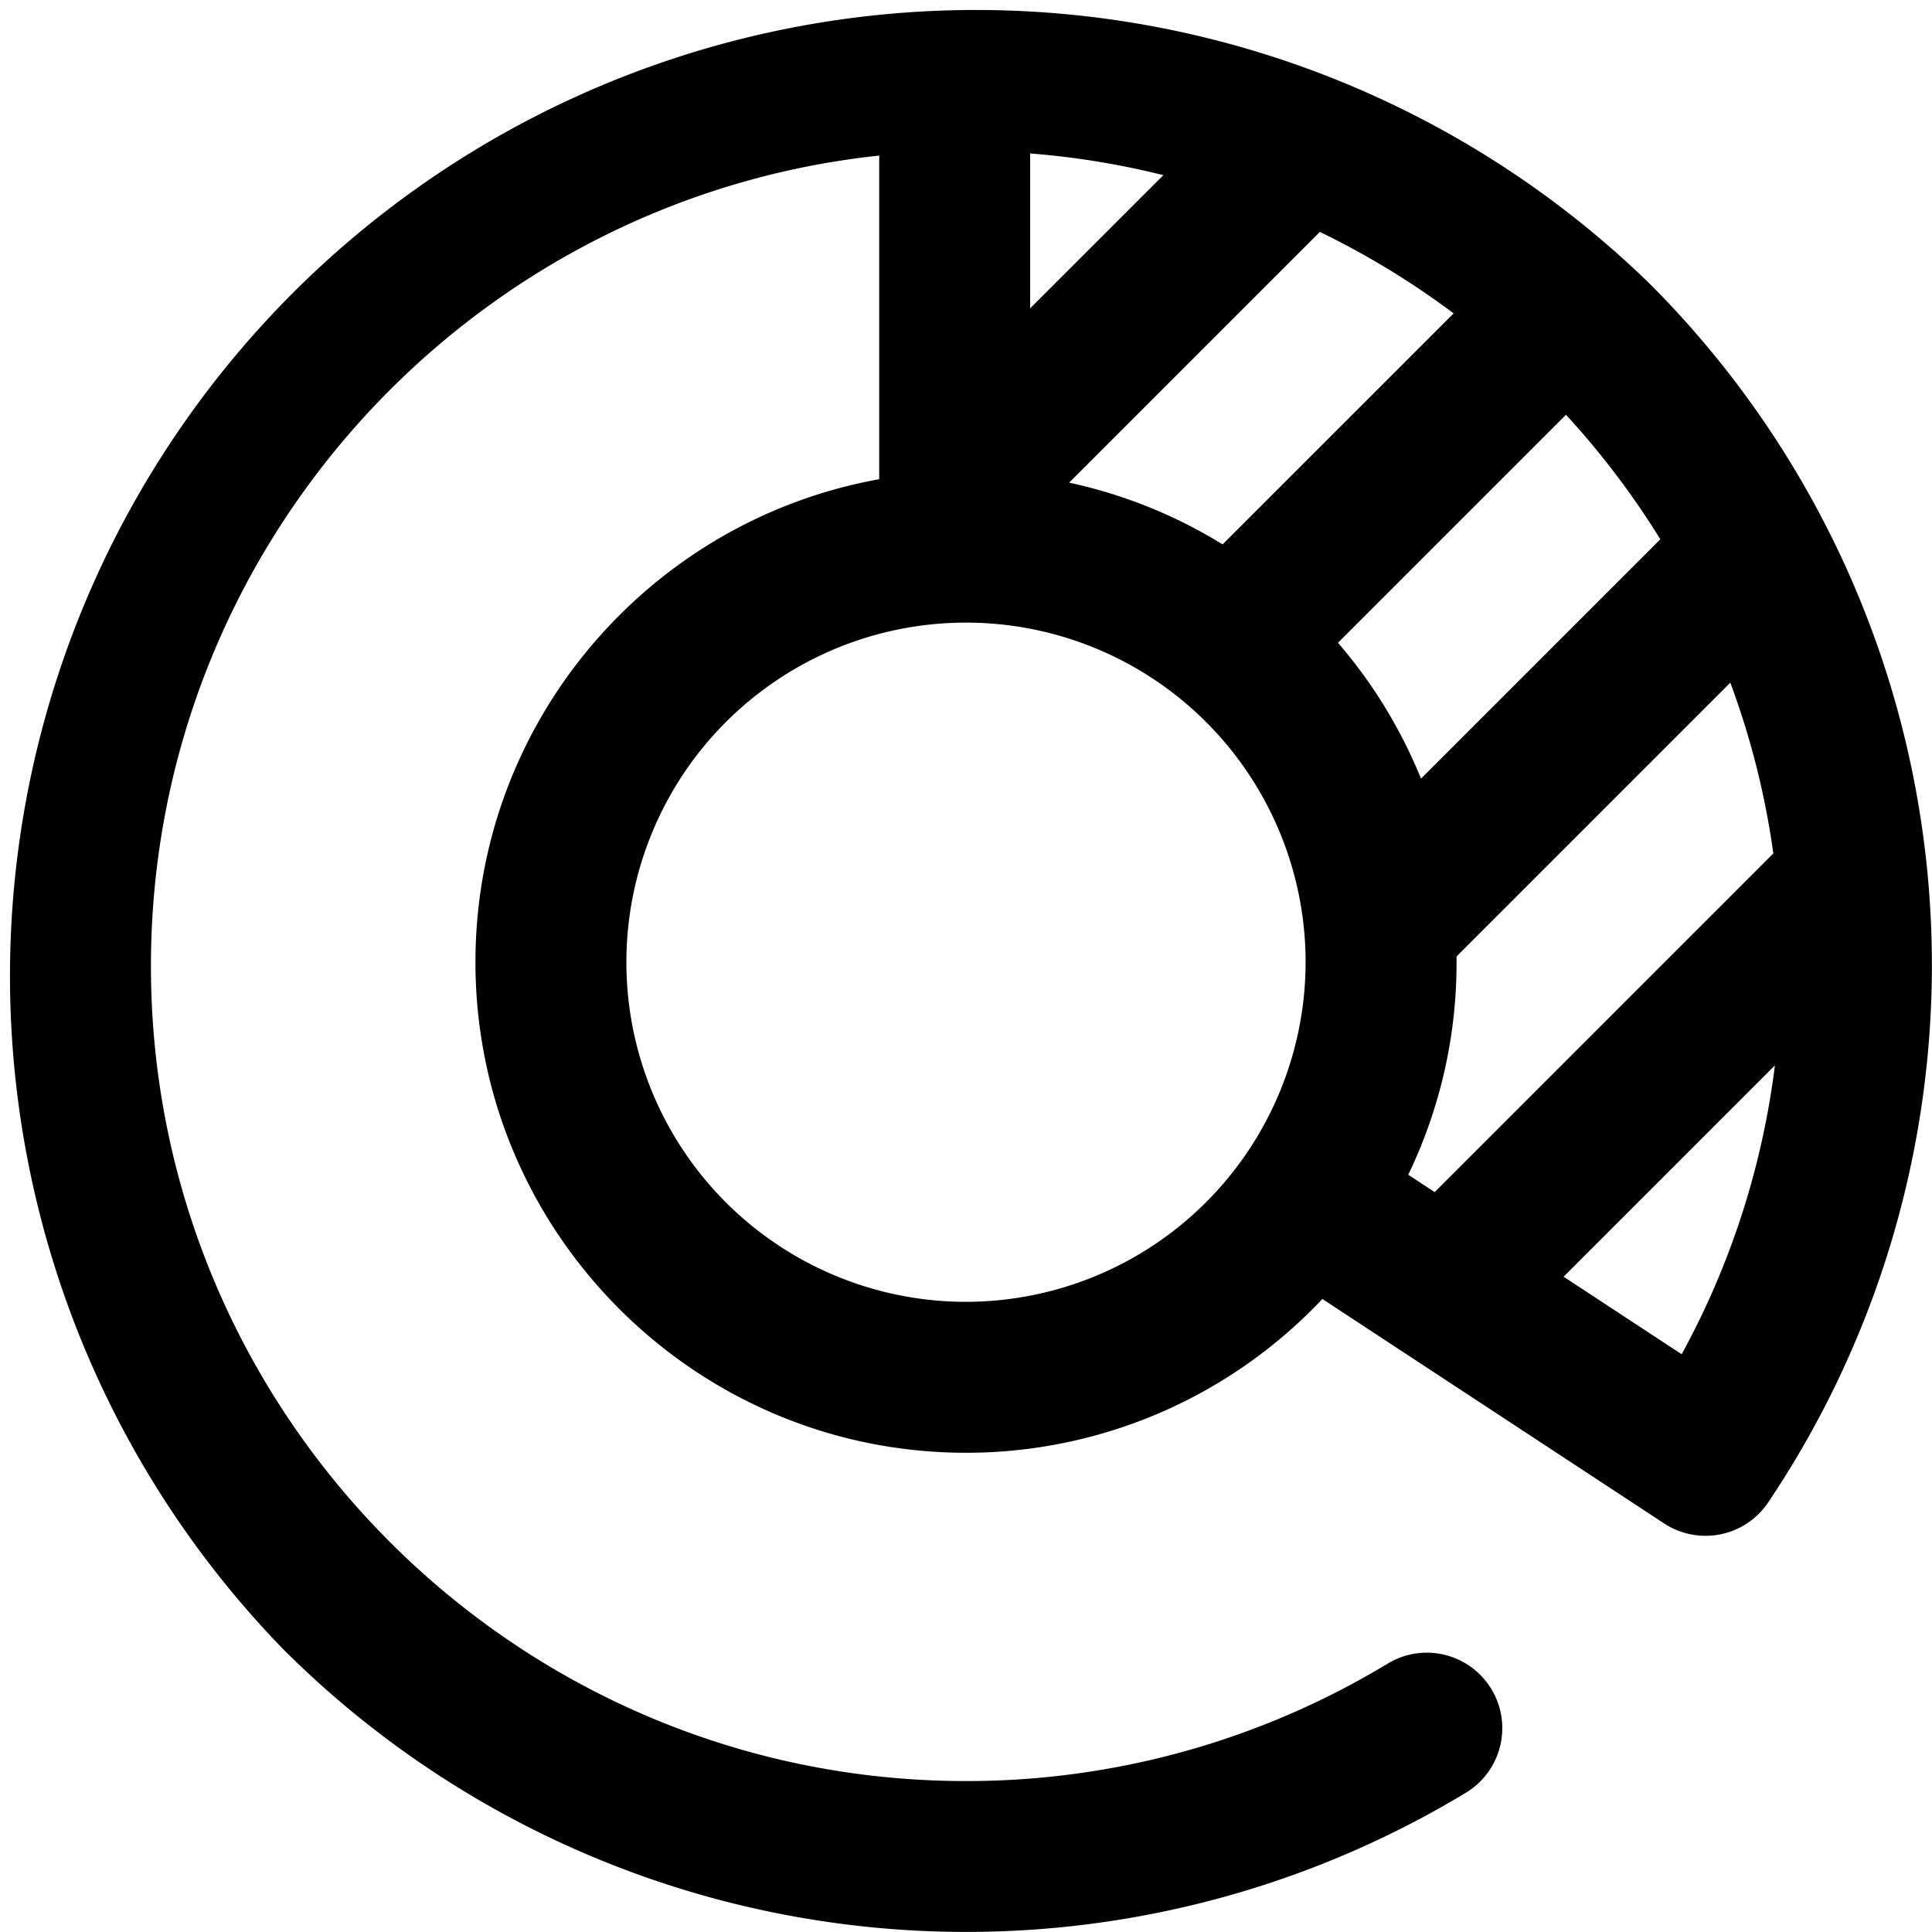 <svg xmlns="http://www.w3.org/2000/svg" viewBox="0 0 512 512"><title>6</title><g id="Layer_2" data-name="Layer 2"><g id="Capa_1" data-name="Capa 1"><path d="M437,75A256,256,0,0,0,75,437a256.1,256.1,0,0,0,313.48,38.09,20,20,0,1,0-20.72-34.22A215.61,215.61,0,0,1,256,472C136.9,472,40,375.1,40,256,40,144.67,124.67,52.74,233,41.23V127c-60.75,10.89-107,64.12-107,128,0,71.68,58.32,130,130,130a129.63,129.63,0,0,0,94.44-40.76L441,403.72a20,20,0,0,0,27.61-5.6A255.38,255.38,0,0,0,437,75ZM273,40.67a214,214,0,0,1,35.3,5.75L273,81.71ZM256,345a90,90,0,1,1,90-90A90.1,90.1,0,0,1,256,345Zm68-200.73a129.1,129.1,0,0,0-40.67-16.36l66.45-66.45a216.88,216.88,0,0,1,35.45,21.59ZM415,109.92a217.54,217.54,0,0,1,25,33l-63.42,63.42a130.09,130.09,0,0,0-22-36Zm-41.8,201.39A129.15,129.15,0,0,0,386,255c0-.51,0-1,0-1.53l72.55-72.55a214,214,0,0,1,11.4,45.25l-89.75,89.75Zm72.49,47.6-31.32-20.57,56-56A214.89,214.89,0,0,1,445.65,358.91Z"/></g></g></svg>